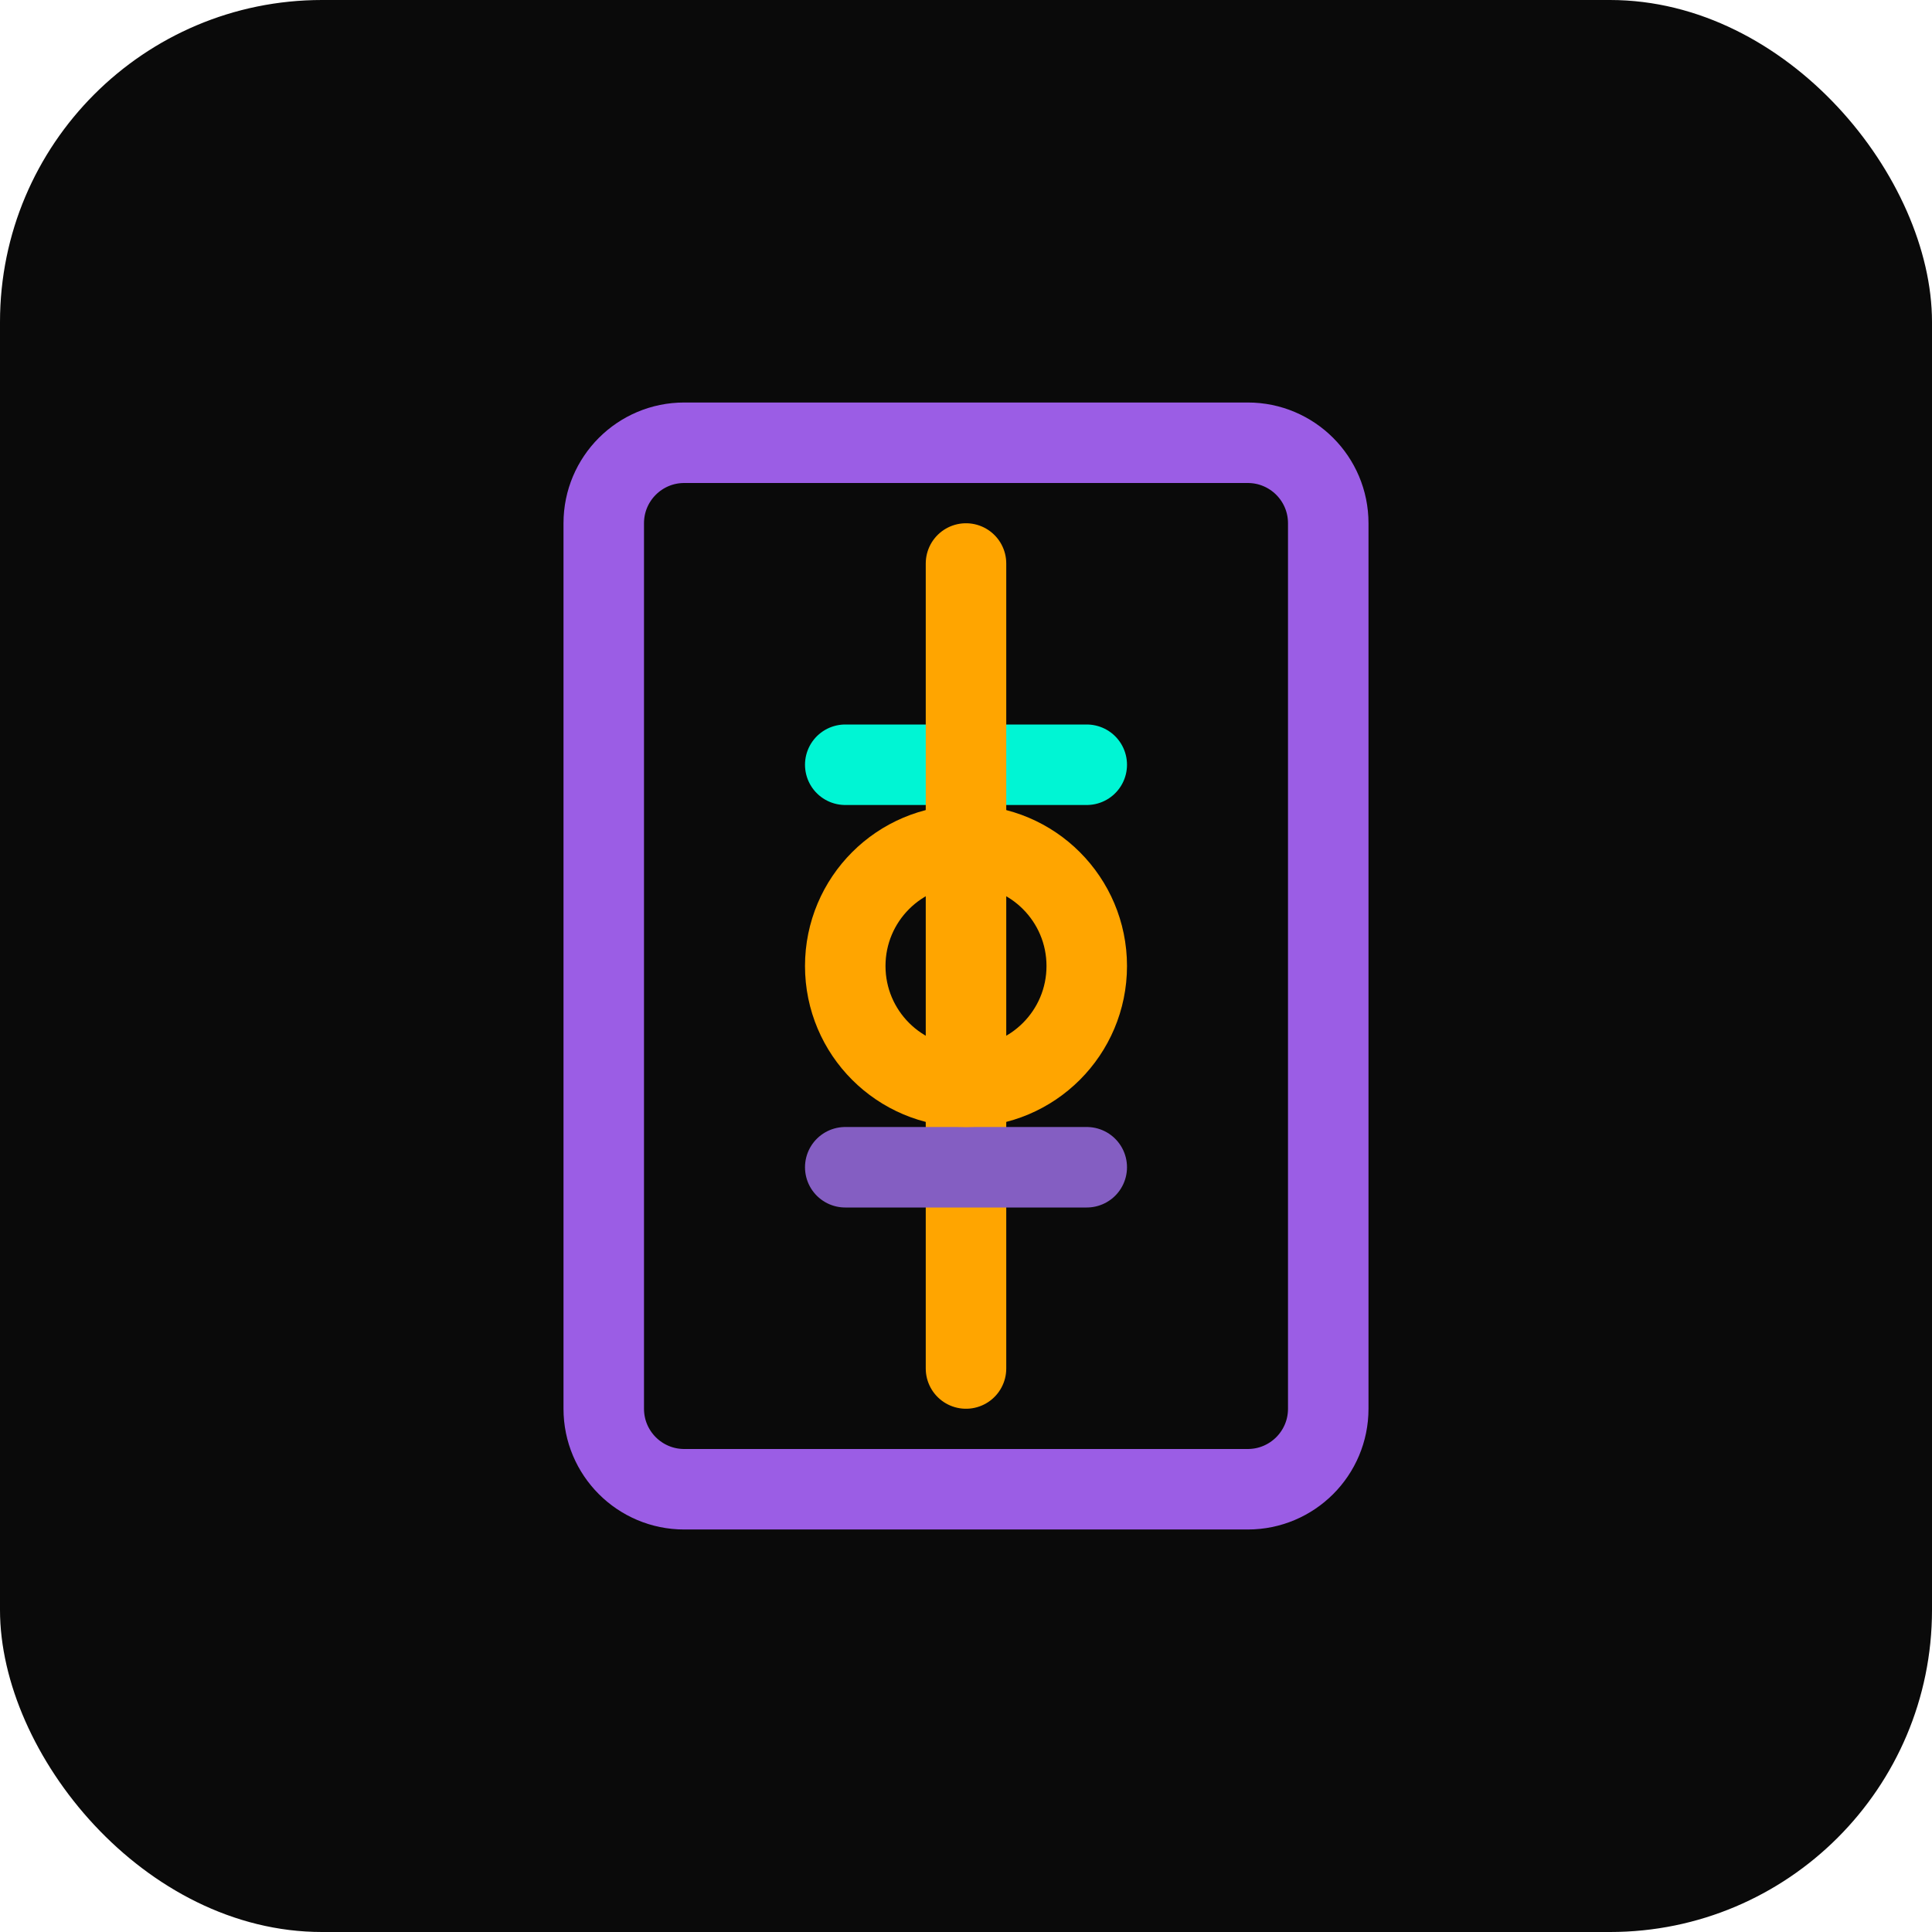 <svg width="48" height="48" viewBox="0 0 48 48" fill="none" xmlns="http://www.w3.org/2000/svg">
  <rect width="48" height="48" rx="8" fill="#0A0A0A"/>
  <path d="M15 13C15 11.895 15.895 11 17 11H31C32.105 11 33 11.895 33 13V35C33 36.105 32.105 37 31 37H17C15.895 37 15 36.105 15 35V13Z" stroke="#9B5DE5" stroke-width="2"/>
  <path d="M21 19L27 19" stroke="#00F5D4" stroke-width="2" stroke-linecap="round"/>
  <path d="M24 14V34" stroke="#FFA500" stroke-width="2" stroke-linecap="round"/>
  <path d="M21 29L27 29" stroke="#845EC2" stroke-width="2" stroke-linecap="round"/>
  <circle cx="24" cy="24" r="3" stroke="#FFA500" stroke-width="2"/>
</svg>